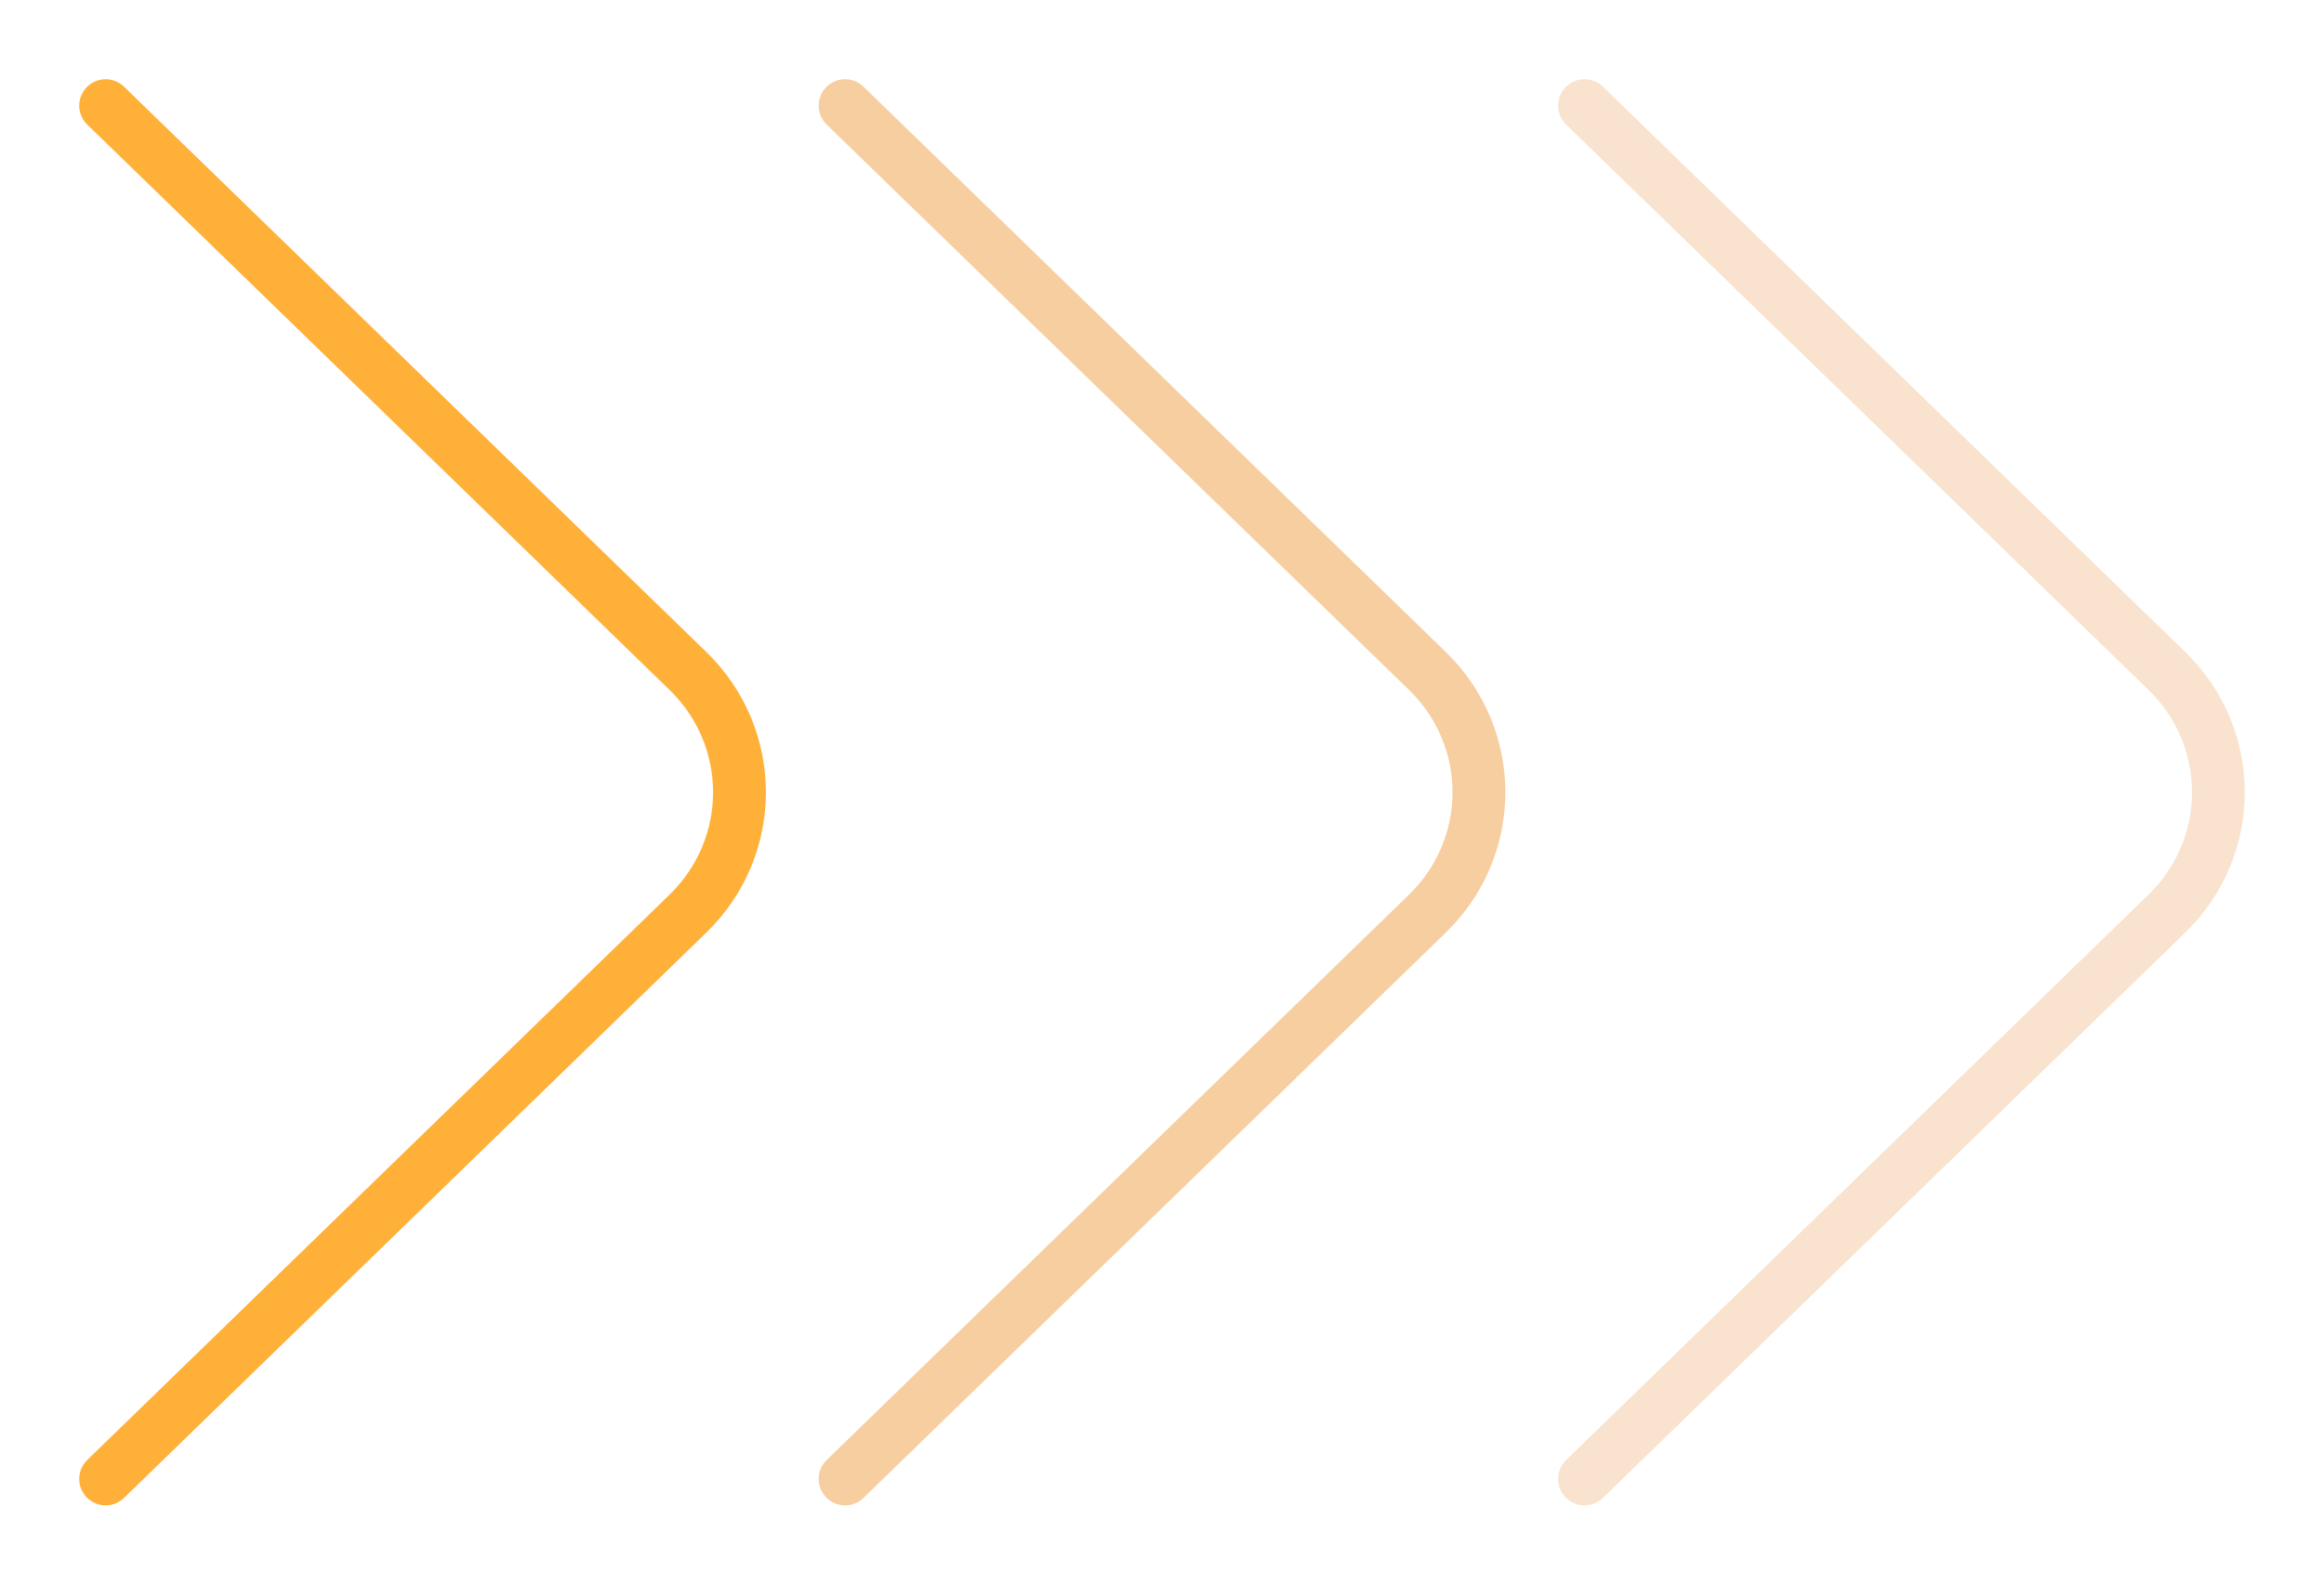 <svg width="22" height="15" viewBox="0 0 22 15" fill="none" xmlns="http://www.w3.org/2000/svg">
<path d="M1 14L6.512 8.649C7.163 8.017 7.163 6.983 6.512 6.351L1 1" stroke="#FFB038" stroke-width="0.5" stroke-miterlimit="10" stroke-linecap="round" stroke-linejoin="round"/>
<path d="M8 14L13.512 8.649C14.163 8.017 14.163 6.983 13.512 6.351L8 1" stroke="#F6CE9F" stroke-width="0.5" stroke-miterlimit="10" stroke-linecap="round" stroke-linejoin="round"/>
<path d="M15 14L20.512 8.649C21.163 8.017 21.163 6.983 20.512 6.351L15 1" stroke="#F9E3CF" stroke-width="0.5" stroke-miterlimit="10" stroke-linecap="round" stroke-linejoin="round"/>
</svg>
